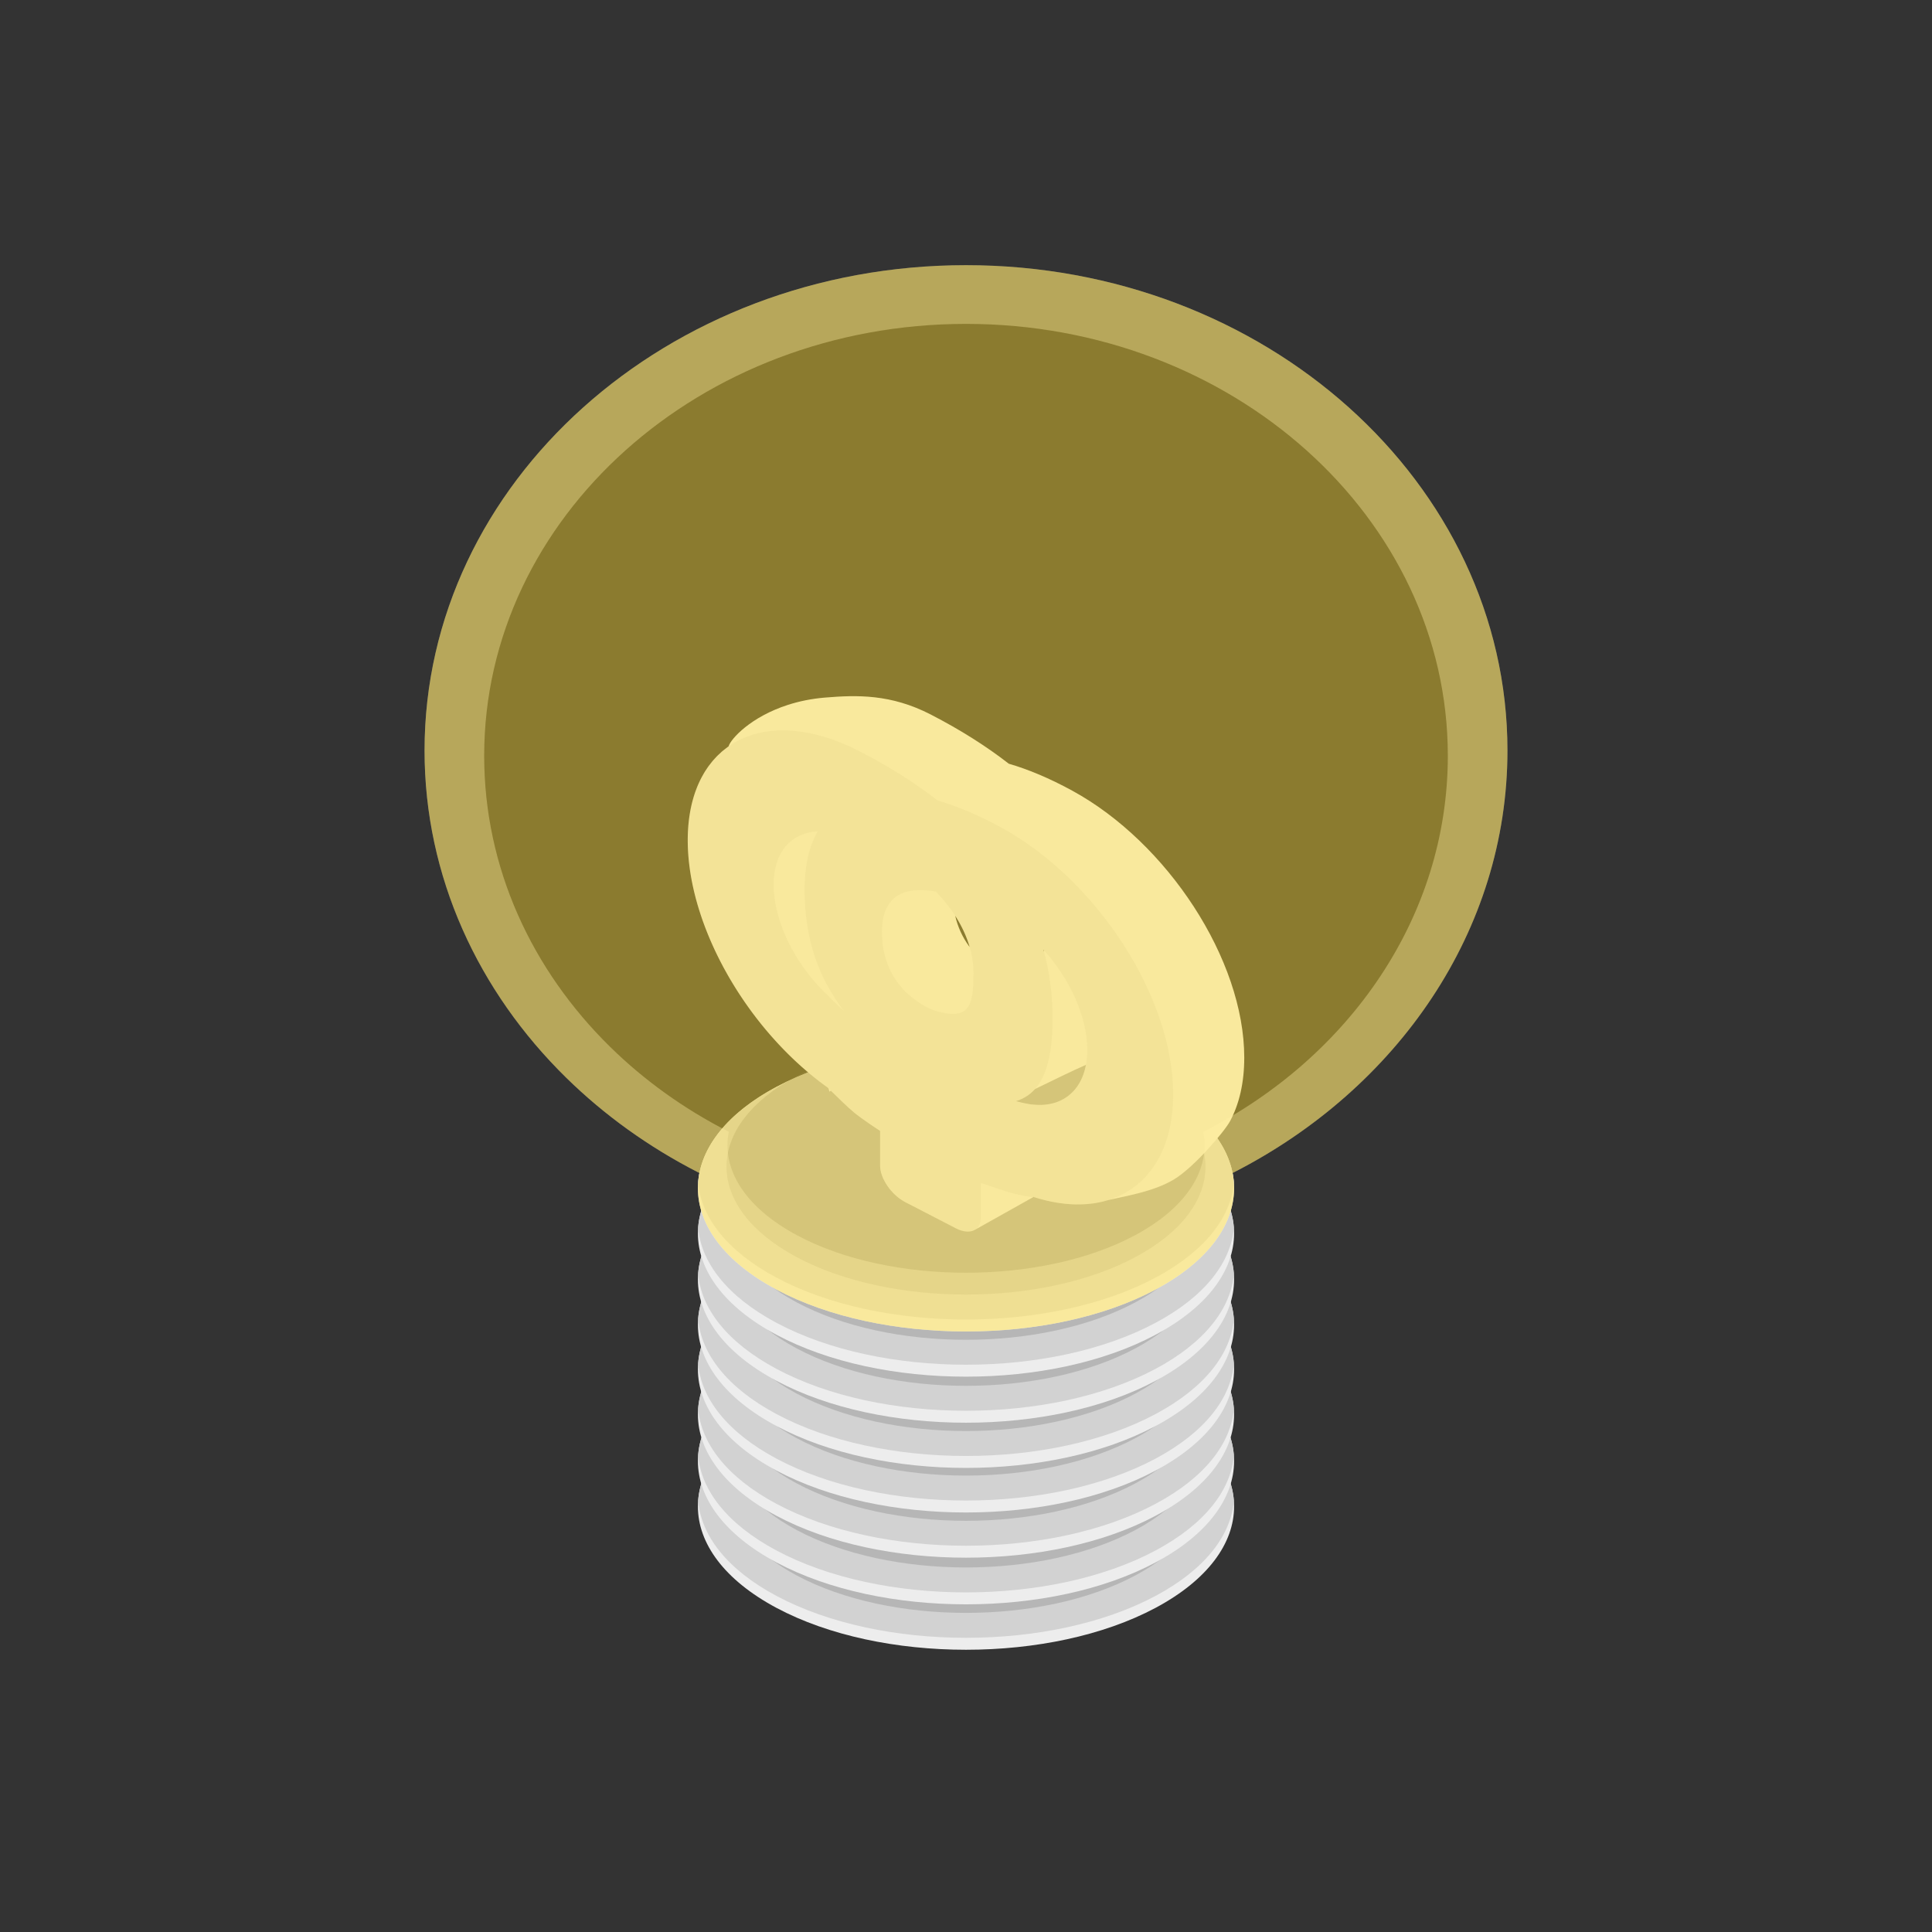 <?xml version="1.0" encoding="UTF-8" standalone="no"?><!DOCTYPE svg PUBLIC "-//W3C//DTD SVG 1.1//EN" "http://www.w3.org/Graphics/SVG/1.1/DTD/svg11.dtd"><svg width="100%" height="100%" viewBox="0 0 200 200" version="1.1" xmlns="http://www.w3.org/2000/svg" xmlns:xlink="http://www.w3.org/1999/xlink" xml:space="preserve" xmlns:serif="http://www.serif.com/" style="fill-rule:evenodd;clip-rule:evenodd;stroke-linejoin:round;stroke-miterlimit:2;"><rect x="0" y="0" width="200" height="200" fill="#333333" stroke="none"/><path d="M80.372,145.467c10.833,-5.788 28.423,-5.788 39.256,-0c10.833,5.788 10.833,15.187 0,20.975c-10.833,5.788 -28.423,5.788 -39.256,0c-10.833,-5.788 -10.833,-15.187 -0,-20.975Z" style="fill:#ededed;"/><path d="M72.271,155.336c0.279,-3.589 2.979,-7.132 8.101,-9.869c10.833,-5.788 28.423,-5.788 39.256,-0c5.121,2.736 7.821,6.279 8.101,9.865l-0,0.004c-0.279,3.588 -2.979,7.132 -8.101,9.869c-10.833,5.788 -28.423,5.788 -39.256,-0c-5.122,-2.737 -7.822,-6.281 -8.101,-9.869Zm-0.023,0.529l-0,0.001l-0,-0.001Zm55.504,0l0,0.001l0,-0.001Zm-55.503,-0.091l0,0.005l0,-0.005Zm55.502,0l-0,0.005l-0,-0.005Zm-55.499,-0.091l-0,0.008l-0,-0.008Zm55.496,0l0,0.008l0,-0.008Zm-0.003,-0.09l0,0.01l-0,-0.01Zm-55.49,-0l-0,0.01l0,-0.01Zm0.005,-0.091l-0.001,0.012l0.001,-0.012Zm55.48,-0l0.001,0.012l-0.001,-0.012Zm-55.474,-0.091l-0.001,0.014l0.001,-0.014Zm55.468,0l0.001,0.014l-0.001,-0.014Z" style="fill:#d2d2d2;"/><path d="M82.465,144.349c9.678,-5.172 25.392,-5.172 35.07,-0c9.678,5.171 9.678,13.567 0,18.738c-9.678,5.172 -25.392,5.172 -35.07,0c-9.678,-5.171 -9.678,-13.567 -0,-18.738Z" style="fill:#676767;fill-opacity:0.25;"/><path d="M80.372,140.765c10.833,-5.789 28.423,-5.789 39.256,-0c10.833,5.788 10.833,15.186 0,20.975c-10.833,5.788 -28.423,5.788 -39.256,-0c-10.833,-5.789 -10.833,-15.187 -0,-20.975Z" style="fill:#ededed;"/><path d="M72.271,150.633c0.279,-3.588 2.979,-7.132 8.101,-9.868c10.833,-5.789 28.423,-5.789 39.256,-0c5.121,2.736 7.821,6.278 8.101,9.864l-0,0.004c-0.279,3.589 -2.979,7.133 -8.101,9.869c-10.833,5.789 -28.423,5.789 -39.256,0c-5.122,-2.736 -7.822,-6.28 -8.101,-9.869Zm-0.023,0.53l-0,0.001l-0,-0.001Zm55.504,-0l0,0.001l0,-0.001Zm-55.503,-0.091l0,0.005l0,-0.005Zm55.502,-0l-0,0.005l-0,-0.005Zm-55.499,-0.091l-0,0.008l-0,-0.008Zm55.496,0l0,0.008l0,-0.008Zm-0.003,-0.091l0,0.011l-0,-0.011Zm-55.49,0l-0,0.011l0,-0.011Zm0.005,-0.09l-0.001,0.012l0.001,-0.012Zm55.48,-0l0.001,0.012l-0.001,-0.012Zm-55.474,-0.091l-0.001,0.014l0.001,-0.014Zm55.468,-0l0.001,0.014l-0.001,-0.014Z" style="fill:#d2d2d2;"/><path d="M82.465,139.646c9.678,-5.171 25.392,-5.171 35.07,0c9.678,5.171 9.678,13.568 0,18.739c-9.678,5.171 -25.392,5.171 -35.07,0c-9.678,-5.171 -9.678,-13.568 -0,-18.739Z" style="fill:#676767;fill-opacity:0.25;"/><path d="M80.372,135.935c10.833,-5.788 28.423,-5.788 39.256,0c10.833,5.788 10.833,15.187 0,20.975c-10.833,5.789 -28.423,5.789 -39.256,0c-10.833,-5.788 -10.833,-15.187 -0,-20.975Z" style="fill:#ededed;"/><path d="M72.271,145.804c0.279,-3.588 2.979,-7.132 8.101,-9.869c10.833,-5.788 28.423,-5.788 39.256,0c5.121,2.736 7.821,6.279 8.101,9.865l-0,0.004c-0.279,3.589 -2.979,7.132 -8.101,9.869c-10.833,5.788 -28.423,5.788 -39.256,0c-5.122,-2.737 -7.822,-6.28 -8.101,-9.869Zm-0.023,0.53l-0,0l-0,-0Zm55.504,-0l0,0l0,-0Zm-55.503,-0.091l0,0.004l0,-0.004Zm55.502,-0l-0,0.004l-0,-0.004Zm-55.499,-0.091l-0,0.008l-0,-0.008Zm55.496,-0l0,0.008l0,-0.008Zm-0.003,-0.091l0,0.01l-0,-0.01Zm-55.49,-0l-0,0.01l0,-0.01Zm0.005,-0.091l-0.001,0.013l0.001,-0.013Zm55.48,0l0.001,0.013l-0.001,-0.013Zm-55.474,-0.09l-0.001,0.014l0.001,-0.014Zm55.468,-0l0.001,0.014l-0.001,-0.014Z" style="fill:#d2d2d2;"/><path d="M82.465,134.817c9.678,-5.171 25.392,-5.171 35.07,-0c9.678,5.171 9.678,13.568 0,18.739c-9.678,5.171 -25.392,5.171 -35.07,-0c-9.678,-5.171 -9.678,-13.568 -0,-18.739Z" style="fill:#676767;fill-opacity:0.25;"/><path d="M80.372,131.255c10.833,-5.788 28.423,-5.788 39.256,0c10.833,5.789 10.833,15.187 0,20.976c-10.833,5.788 -28.423,5.788 -39.256,-0c-10.833,-5.789 -10.833,-15.187 -0,-20.976Z" style="fill:#ededed;"/><path d="M72.271,141.124c0.279,-3.588 2.979,-7.132 8.101,-9.869c10.833,-5.788 28.423,-5.788 39.256,0c5.121,2.736 7.821,6.279 8.101,9.865l-0,0.004c-0.279,3.589 -2.979,7.132 -8.101,9.869c-10.833,5.788 -28.423,5.788 -39.256,0c-5.122,-2.737 -7.822,-6.28 -8.101,-9.869Zm-0.023,0.53l-0,0l-0,-0Zm55.504,-0l0,0l0,-0Zm-55.503,-0.091l0,0.005l0,-0.005Zm55.502,-0l-0,0.005l-0,-0.005Zm-55.499,-0.091l-0,0.008l-0,-0.008Zm55.496,-0l0,0.008l0,-0.008Zm-0.003,-0.091l0,0.011l-0,-0.011Zm-55.49,0l-0,0.011l0,-0.011Zm0.005,-0.091l-0.001,0.013l0.001,-0.013Zm55.48,0l0.001,0.013l-0.001,-0.013Zm-55.474,-0.09l-0.001,0.014l0.001,-0.014Zm55.468,-0l0.001,0.014l-0.001,-0.014Z" style="fill:#d2d2d2;"/><path d="M82.465,130.137c9.678,-5.171 25.392,-5.171 35.07,0c9.678,5.171 9.678,13.568 0,18.739c-9.678,5.171 -25.392,5.171 -35.07,-0c-9.678,-5.171 -9.678,-13.568 -0,-18.739Z" style="fill:#676767;fill-opacity:0.25;"/><path d="M80.372,126.643c10.833,-5.789 28.423,-5.789 39.256,-0c10.833,5.788 10.833,15.187 0,20.975c-10.833,5.788 -28.423,5.788 -39.256,-0c-10.833,-5.788 -10.833,-15.187 -0,-20.975Z" style="fill:#ededed;"/><path d="M72.271,136.511c0.279,-3.588 2.979,-7.132 8.101,-9.868c10.833,-5.789 28.423,-5.789 39.256,-0c5.121,2.736 7.821,6.279 8.101,9.864l-0,0.004c-0.279,3.589 -2.979,7.133 -8.101,9.869c-10.833,5.789 -28.423,5.789 -39.256,0c-5.122,-2.736 -7.822,-6.28 -8.101,-9.869Zm-0.023,0.53l-0,0.001l-0,-0.001Zm55.504,-0l0,0.001l0,-0.001Zm-55.503,-0.091l0,0.005l0,-0.005Zm55.502,0l-0,0.005l-0,-0.005Zm-55.499,-0.091l-0,0.008l-0,-0.008Zm55.496,0l0,0.008l0,-0.008Zm-0.003,-0.091l0,0.011l-0,-0.011Zm-55.49,0l-0,0.011l0,-0.011Zm0.005,-0.09l-0.001,0.012l0.001,-0.012Zm55.48,-0l0.001,0.012l-0.001,-0.012Zm-55.474,-0.091l-0.001,0.014l0.001,-0.014Zm55.468,0l0.001,0.014l-0.001,-0.014Z" style="fill:#d2d2d2;"/><path d="M82.465,125.524c9.678,-5.171 25.392,-5.171 35.07,0c9.678,5.171 9.678,13.568 0,18.739c-9.678,5.171 -25.392,5.171 -35.07,0c-9.678,-5.171 -9.678,-13.568 -0,-18.739Z" style="fill:#676767;fill-opacity:0.25;"/><path d="M80.372,121.963c10.833,-5.789 28.423,-5.789 39.256,-0c10.833,5.788 10.833,15.187 0,20.975c-10.833,5.788 -28.423,5.788 -39.256,-0c-10.833,-5.788 -10.833,-15.187 -0,-20.975Z" style="fill:#ededed;"/><path d="M72.271,131.832c0.279,-3.589 2.979,-7.133 8.101,-9.869c10.833,-5.789 28.423,-5.789 39.256,-0c5.121,2.736 7.821,6.279 8.101,9.865l-0,0.004c-0.279,3.588 -2.979,7.132 -8.101,9.869c-10.833,5.788 -28.423,5.788 -39.256,-0c-5.122,-2.737 -7.822,-6.281 -8.101,-9.869Zm-0.023,0.529l-0,0.001l-0,-0.001Zm55.504,0l0,0.001l0,-0.001Zm-55.503,-0.091l0,0.005l0,-0.005Zm55.502,0l-0,0.005l-0,-0.005Zm-55.499,-0.091l-0,0.008l-0,-0.008Zm55.496,0l0,0.008l0,-0.008Zm-0.003,-0.091l0,0.011l-0,-0.011Zm-55.49,0l-0,0.011l0,-0.011Zm0.005,-0.09l-0.001,0.012l0.001,-0.012Zm55.48,-0l0.001,0.012l-0.001,-0.012Zm-55.474,-0.091l-0.001,0.014l0.001,-0.014Zm55.468,0l0.001,0.014l-0.001,-0.014Z" style="fill:#d2d2d2;"/><path d="M82.465,120.845c9.678,-5.172 25.392,-5.172 35.07,-0c9.678,5.171 9.678,13.567 0,18.738c-9.678,5.172 -25.392,5.172 -35.07,0c-9.678,-5.171 -9.678,-13.567 -0,-18.738Z" style="fill:#676767;fill-opacity:0.25;"/><path d="M80.372,117.196c10.833,-5.788 28.423,-5.788 39.256,0c10.833,5.789 10.833,15.187 0,20.976c-10.833,5.788 -28.423,5.788 -39.256,-0c-10.833,-5.789 -10.833,-15.187 -0,-20.976Z" style="fill:#ededed;"/><path d="M72.271,127.065c0.279,-3.588 2.979,-7.132 8.101,-9.869c10.833,-5.788 28.423,-5.788 39.256,0c5.121,2.736 7.821,6.279 8.101,9.865l-0,0.004c-0.279,3.589 -2.979,7.132 -8.101,9.869c-10.833,5.788 -28.423,5.788 -39.256,0c-5.122,-2.737 -7.822,-6.28 -8.101,-9.869Zm-0.023,0.53l-0,0l-0,-0Zm55.504,-0l0,0l0,-0Zm-55.503,-0.091l0,0.005l0,-0.005Zm55.502,-0l-0,0.005l-0,-0.005Zm-55.499,-0.091l-0,0.008l-0,-0.008Zm55.496,-0l0,0.008l0,-0.008Zm-0.003,-0.091l0,0.011l-0,-0.011Zm-55.49,0l-0,0.011l0,-0.011Zm0.005,-0.091l-0.001,0.013l0.001,-0.013Zm55.48,0l0.001,0.013l-0.001,-0.013Zm-55.474,-0.09l-0.001,0.014l0.001,-0.014Zm55.468,-0l0.001,0.014l-0.001,-0.014Z" style="fill:#d2d2d2;"/><path d="M82.465,116.078c9.678,-5.171 25.392,-5.171 35.07,0c9.678,5.171 9.678,13.568 0,18.739c-9.678,5.171 -25.392,5.171 -35.07,-0c-9.678,-5.171 -9.678,-13.568 -0,-18.739Z" style="fill:#676767;fill-opacity:0.25;"/><path d="M80.372,112.516c10.833,-5.788 28.423,-5.788 39.256,0c10.833,5.789 10.833,15.187 0,20.976c-10.833,5.788 -28.423,5.788 -39.256,-0c-10.833,-5.789 -10.833,-15.187 -0,-20.976Z" style="fill:#ededed;"/><path d="M72.271,122.385c0.279,-3.588 2.979,-7.132 8.101,-9.869c10.833,-5.788 28.423,-5.788 39.256,0c5.121,2.737 7.821,6.279 8.101,9.865l-0,0.004c-0.279,3.589 -2.979,7.133 -8.101,9.869c-10.833,5.789 -28.423,5.789 -39.256,0c-5.122,-2.736 -7.822,-6.28 -8.101,-9.869Zm-0.023,0.53l-0,0l-0,-0Zm55.504,-0l0,0l0,-0Zm-55.503,-0.091l0,0.005l0,-0.005Zm55.502,-0l-0,0.005l-0,-0.005Zm-55.499,-0.091l-0,0.008l-0,-0.008Zm55.496,0l0,0.008l0,-0.008Zm-0.003,-0.091l0,0.011l-0,-0.011Zm-55.49,0l-0,0.011l0,-0.011Zm0.005,-0.09l-0.001,0.012l0.001,-0.012Zm55.48,-0l0.001,0.012l-0.001,-0.012Zm-55.474,-0.091l-0.001,0.014l0.001,-0.014Zm55.468,-0l0.001,0.014l-0.001,-0.014Z" style="fill:#d2d2d2;"/><path d="M82.465,111.398c9.678,-5.171 25.392,-5.171 35.07,0c9.678,5.171 9.678,13.568 0,18.739c-9.678,5.171 -25.392,5.171 -35.07,0c-9.678,-5.171 -9.678,-13.568 -0,-18.739Z" style="fill:#676767;fill-opacity:0.25;"/><path d="M75.423,77.264c0.216,-0.774 2.311,-3.071 6.174,-4.306c1.116,-0.357 2.378,-0.625 3.786,-0.743c3.32,-0.277 6.829,-0.38 10.964,1.75c3.098,1.597 5.78,3.302 8.083,5.095c2.028,0.587 4.231,1.513 6.579,2.795c9.818,5.361 17.796,17.464 17.796,27.631c0,2.601 -0.522,4.806 -1.463,6.563c-0.595,1.113 -3.809,4.878 -5.892,6.092c-2.034,1.184 -4.581,1.608 -6.708,2.085c-0.177,0.054 -0.357,0.104 -0.54,0.149l-0.077,0.019c-0.051,0.012 -0.102,0.023 -0.153,0.035l-0.155,0.033l-0.072,0.014c-0.103,0.02 -0.206,0.039 -0.31,0.056l-0.09,0.015l-0.16,0.024l-0.161,0.021l-0.094,0.011c-0.097,0.011 -0.194,0.021 -0.291,0.03l-0.104,0.009l-0.165,0.012l-0.167,0.01l-0.072,0.003l-0.095,0.004l-0.169,0.005l-0.099,0.002l-0.07,0.001l-0.052,0l-0.119,0l-0.127,-0.001l-0.045,-0.001l-0.079,-0.002l-0.093,-0.002l-0.174,-0.007l-0.107,-0.006l-0.068,-0.004l-0.058,-0.003l-0.117,-0.008l-0.136,-0.011l-0.127,-0.011l-0.092,-0.009l-0.178,-0.019l-0.115,-0.013l-0.065,-0.008l-0.064,-0.009l-0.125,-0.017c-0.051,-0.007 -0.103,-0.014 -0.155,-0.022l-0.111,-0.017l-0.108,-0.017l-0.164,-0.029l-0.122,-0.022l-0.133,-0.025l-0.122,-0.024c-0.055,-0.011 -0.11,-0.022 -0.165,-0.034l-0.113,-0.025l-0.104,-0.023c-0.056,-0.013 -0.113,-0.026 -0.169,-0.039l-0.131,-0.032l-0.135,-0.034l-0.119,-0.031c-0.058,-0.015 -0.117,-0.031 -0.175,-0.047l-0.115,-0.032l-0.098,-0.028c-0.119,-0.034 -0.237,-0.07 -0.356,-0.107l-0.097,-0.03l-0.11,-0.035l0,0.032c0,-0 -5.66,3.175 -6.062,3.397c-0.479,0.263 -1.181,0.223 -1.962,-0.182l-5.217,-2.699c-1.44,-0.746 -2.608,-2.445 -2.608,-3.794l-0,-3.578c-0,0 -1.837,-1.193 -2.712,-1.921c-0.634,-0.529 -1.743,-1.607 -2.392,-2.248l-0.093,0.078c-0.014,0.011 -0.027,0.023 -0.04,0.034l-0.1,-0.342l-0.097,-0.096l-0.192,-0.139l-0.192,-0.14l-0.191,-0.142l-0.191,-0.144l-0.19,-0.145l-0.189,-0.148l-0.188,-0.148l-0.187,-0.151l-0.186,-0.152l-0.109,-0.09l-0.077,-0.064l-0.109,-0.091l-0.076,-0.064l-0.109,-0.093l-0.074,-0.064l-0.11,-0.095l-0.073,-0.063l-0.11,-0.097l-0.073,-0.063l-0.109,-0.098l-0.072,-0.064l-0.109,-0.099l-0.071,-0.064l-0.11,-0.1l-0.069,-0.064l-0.11,-0.102l-0.069,-0.064l-0.11,-0.104l-0.067,-0.064l-0.11,-0.104l-0.067,-0.064l-0.11,-0.107l-0.065,-0.064l-0.11,-0.107l-0.065,-0.064l-0.11,-0.109l-0.063,-0.064l-0.11,-0.111l-0.063,-0.063l-0.11,-0.112l-0.061,-0.064l-0.11,-0.113l-0.061,-0.064l-0.11,-0.115l-0.059,-0.063l-0.11,-0.116l-0.059,-0.063l-0.109,-0.118l-0.058,-0.063l-0.109,-0.119l-0.057,-0.063l-0.109,-0.121l-0.056,-0.062l-0.109,-0.122l-0.055,-0.062l-0.109,-0.124l-0.054,-0.062l-0.109,-0.125l-0.053,-0.061l-0.108,-0.127l-0.053,-0.061l-0.108,-0.128l-0.051,-0.061l-0.108,-0.129l-0.05,-0.061l-0.108,-0.131l-0.049,-0.06l-0.108,-0.132l-0.048,-0.06l-0.107,-0.134l-0.048,-0.059l-0.107,-0.135l-0.047,-0.06l-0.106,-0.136l-0.046,-0.059l-0.106,-0.137l-0.045,-0.059l-0.106,-0.139l-0.044,-0.058l-0.105,-0.14l-0.043,-0.058l-0.105,-0.142l-0.042,-0.057l-0.105,-0.143l-0.041,-0.057l-0.104,-0.144l-0.041,-0.057l-0.104,-0.146l-0.039,-0.056l-0.103,-0.147l-0.039,-0.055l-0.103,-0.148l-0.038,-0.056l-0.102,-0.149l-0.139,-0.206l-0.137,-0.206l-0.136,-0.207l-0.135,-0.208l-0.133,-0.208l-0.132,-0.21l-0.13,-0.21l-0.129,-0.21l-0.127,-0.211l-0.126,-0.212l-0.125,-0.213l-0.123,-0.213l-0.121,-0.214l-0.12,-0.214l-0.118,-0.215l-0.117,-0.215l-0.115,-0.216l-0.114,-0.216l-0.112,-0.217l-0.11,-0.217l-0.109,-0.218l-0.107,-0.218l-0.106,-0.218l-0.104,-0.219l-0.102,-0.219l-0.1,-0.22l-0.099,-0.22l-0.097,-0.22l-0.096,-0.22l-0.094,-0.221l-0.092,-0.221l-0.09,-0.221l-0.088,-0.221l-0.087,-0.222l-0.085,-0.221l-0.083,-0.222l-0.081,-0.222l-0.08,-0.222l-0.078,-0.222l-0.075,-0.222l-0.074,-0.222l-0.072,-0.223l-0.071,-0.222l-0.068,-0.222l-0.066,-0.222l-0.065,-0.222l-0.062,-0.222l-0.061,-0.222l-0.059,-0.222l-0.056,-0.222l-0.055,-0.222l-0.053,-0.221l-0.05,-0.221l-0.049,-0.221l-0.05,-0.238l-0.044,-0.219l-0.043,-0.22l-0.04,-0.219l-0.038,-0.219l-0.036,-0.219l-0.034,-0.218l-0.032,-0.218l-0.029,-0.218l-0.028,-0.217l-0.026,-0.217l-0.023,-0.216l-0.021,-0.216l-0.019,-0.216l-0.017,-0.215l-0.014,-0.214l-0.013,-0.214l-0.01,-0.214l-0.008,-0.212l-0.005,-0.213l-0.004,-0.211c-0.001,-0.071 -0.001,-0.141 -0.001,-0.211l0.001,-0.212l0.004,-0.211l0.001,-0.05l0.002,-0.063l0.002,-0.095l0.003,-0.074l0.003,-0.057l0.002,-0.076l0.005,-0.098l0.003,-0.047l0.003,-0.06l0.004,-0.068l0.003,-0.053l0.005,-0.082l0.007,-0.084l0.004,-0.06l0.004,-0.057l0.009,-0.105l0.008,-0.094l0.019,-0.193c0.008,-0.07 0.015,-0.139 0.023,-0.208c0.007,-0.057 0.014,-0.114 0.021,-0.17l0.004,-0.028c0.007,-0.056 0.015,-0.112 0.022,-0.167l0.004,-0.029c0.008,-0.056 0.017,-0.112 0.025,-0.167l0.004,-0.022c0.009,-0.059 0.018,-0.117 0.028,-0.174l0.017,-0.103l0.016,-0.09c0.01,-0.055 0.02,-0.109 0.031,-0.164l0.005,-0.026c0.011,-0.054 0.021,-0.108 0.032,-0.16l0.006,-0.026c0.011,-0.054 0.023,-0.108 0.034,-0.161l0.02,-0.089l0.023,-0.096c0.013,-0.055 0.026,-0.109 0.039,-0.163l0.005,-0.021c0.013,-0.052 0.027,-0.104 0.04,-0.155l0.007,-0.024l0.044,-0.162l0.004,-0.013c0.014,-0.052 0.029,-0.104 0.045,-0.156l0.026,-0.088l0.026,-0.086c0.016,-0.052 0.033,-0.103 0.049,-0.153l0.006,-0.02c0.017,-0.049 0.033,-0.098 0.05,-0.148l0.007,-0.021c0.017,-0.049 0.034,-0.099 0.052,-0.147l0.005,-0.015c0.037,-0.103 0.075,-0.205 0.115,-0.305l0.004,-0.011c0.019,-0.048 0.038,-0.096 0.058,-0.144l0.007,-0.018c0.019,-0.047 0.039,-0.094 0.059,-0.141l0.007,-0.016c0.02,-0.048 0.041,-0.095 0.062,-0.142l0.004,-0.008c0.043,-0.098 0.088,-0.195 0.134,-0.29l0.005,-0.01c0.022,-0.047 0.045,-0.092 0.068,-0.137l0.007,-0.015c0.023,-0.045 0.046,-0.089 0.069,-0.134l0.006,-0.012c0.074,-0.14 0.15,-0.278 0.229,-0.413l0.005,-0.009c0.026,-0.044 0.051,-0.087 0.077,-0.129l0.007,-0.011c0.026,-0.043 0.053,-0.086 0.079,-0.128l0.004,-0.006c0.083,-0.132 0.17,-0.262 0.258,-0.388l0.005,-0.007c0.029,-0.041 0.058,-0.081 0.087,-0.122l0.005,-0.006c0.121,-0.167 0.248,-0.329 0.378,-0.485l0.004,-0.004c0.032,-0.039 0.065,-0.077 0.097,-0.115l0.003,-0.002c0.1,-0.116 0.203,-0.229 0.309,-0.338l-0,-0c0.034,-0.036 0.07,-0.072 0.105,-0.108l0.003,-0.003c0.143,-0.143 0.291,-0.281 0.442,-0.413l0,-0c0.038,-0.033 0.077,-0.066 0.115,-0.098l0.001,-0.001c0.154,-0.13 0.312,-0.254 0.474,-0.371l0.001,-0.001c0.041,-0.029 0.082,-0.058 0.123,-0.087Zm31.365,37.062l0.123,0.015l0.019,0.002l0.117,0.012l0.022,0.001l0.117,0.01l0.139,0.008l0.116,0.004l0.021,0.001l0.112,0.002l0.02,-0l0.116,-0.001l0.089,-0.002l0.074,-0.002l0.071,-0.004l0.069,-0.004l0.068,-0.005l0.068,-0.005l0.085,-0.009l0.073,-0.008l0.068,-0.009l0.067,-0.009l0.065,-0.01l0.065,-0.01l0.081,-0.015l0.072,-0.014l0.065,-0.014l0.064,-0.014l0.064,-0.015l0.062,-0.015l0.077,-0.021l0.069,-0.019l0.063,-0.019l0.061,-0.02l0.061,-0.019l0.059,-0.021l0.073,-0.026l0.067,-0.026l0.06,-0.023l0.058,-0.025l0.058,-0.024l0.057,-0.026l0.068,-0.031l0.065,-0.032l0.057,-0.029l0.055,-0.028l0.054,-0.03l0.054,-0.03l0.064,-0.037l0.062,-0.038l0.054,-0.033l0.052,-0.034l0.051,-0.034l0.05,-0.034l0.061,-0.043l0.059,-0.044l0.05,-0.038l0.048,-0.038l0.048,-0.038l0.047,-0.04l0.058,-0.05l0.055,-0.048l0.045,-0.042l0.045,-0.043l0.044,-0.042l0.044,-0.044l0.043,-0.044l0.039,-0.042l0.042,-0.045l0.041,-0.046l0.041,-0.047l0.04,-0.047l0.039,-0.048l0.023,-0.029l0.035,-0.045l0.038,-0.049l0.038,-0.05l0.037,-0.051l0.036,-0.052l0.035,-0.051l0.022,-0.033l0.065,-0.1l0.065,-0.106l0.06,-0.104l0.055,-0.102l0.058,-0.112l0.05,-0.102l0.055,-0.12l0.049,-0.115l0.05,-0.122l0.042,-0.11l0.044,-0.126l0.042,-0.128l0.036,-0.115l0.004,-0.015l0.036,-0.125l0.033,-0.127l0.029,-0.123l0.004,-0.015l0.027,-0.122l0.028,-0.143c-0.959,0.401 -3.549,1.658 -5.268,2.5c-0.144,0.161 -0.297,0.309 -0.459,0.444l-0.029,0.024l-0.032,0.025c-0.061,0.049 -0.123,0.096 -0.186,0.141l-0.003,0.002c-0.063,0.045 -0.126,0.088 -0.191,0.128l-0.006,0.004c-0.064,0.041 -0.13,0.079 -0.196,0.116l-0.034,0.019l-0.041,0.022c-0.045,0.023 -0.09,0.046 -0.135,0.068l-0.039,0.019l-0.042,0.019c-0.045,0.021 -0.09,0.041 -0.137,0.061l-0.102,0.041l-0.053,0.021l-0.074,0.027l-0.106,0.037l-0.054,0.018c-0.022,0.007 -0.044,0.013 -0.065,0.02c0.613,0.171 1.287,0.294 1.626,0.351l-0,-0.017Zm1.241,-15.999l0.045,0.168l0.009,-0.108l-0.054,-0.06Zm-9.146,-3.525l0.067,0.105l0.058,0.093c0.02,0.033 0.041,0.066 0.061,0.099l0.063,0.106l0.049,0.081l0.065,0.112c0.019,0.033 0.038,0.066 0.056,0.1l0.061,0.109l0.04,0.072l0.061,0.114l0.055,0.105l0.057,0.112l0.033,0.065l0.026,0.053l0.031,0.064l0.053,0.109l0.052,0.111l0.028,0.063l0.026,0.056l0.028,0.062l0.048,0.112l0.047,0.11l0.026,0.063l0.023,0.056l0.025,0.063l0.045,0.114l0.041,0.108l0.043,0.118l0.024,0.066l0.04,0.115l0.035,0.105l0.038,0.117l0.023,0.072l0.035,0.114l0.03,0.102c-0,0 -0.065,-0.086 -0.065,-0.086c-0.702,-0.959 -1.172,-2.017 -1.428,-3.14Z" style="fill:#f5f5f5;"/><path d="M85.672,112.576c-8.238,-5.876 -14.477,-16.601 -14.477,-25.593c-0,-10.167 7.974,-14.271 17.796,-9.211c3.099,1.596 5.781,3.302 8.084,5.095c2.028,0.586 4.231,1.513 6.578,2.794c9.819,5.362 17.797,17.465 17.797,27.632c-0,8.999 -6.248,13.266 -14.495,10.602l0,0.032c0,-0 -1.116,-0.053 -3.056,-0.672l-2.36,-0.784l0,3.578c0,1.349 -1.169,1.839 -2.608,1.093l-5.217,-2.699c-1.44,-0.746 -2.608,-2.445 -2.608,-3.794l-0,-3.578c-0,0 -1.837,-1.193 -2.712,-1.921c-0.762,-0.635 -2.209,-2.064 -2.722,-2.574Zm21.116,1.767l-0,-0.017c3.366,0.429 5.764,-1.697 5.764,-5.638c-0,-3.438 -1.823,-7.381 -4.523,-10.361c0.642,2.337 0.938,4.715 0.938,7.104c0,5.141 -1.235,7.776 -3.805,8.561c0.613,0.171 1.287,0.294 1.626,0.351Zm-9.907,-22.04c2.55,2.632 3.889,5.572 3.889,8.455c0,2.958 -0.386,4.069 -1.924,4.193c-0.313,0.025 -1.44,-0.033 -2.56,-0.527c-1.12,-0.494 -2.232,-1.423 -2.615,-1.826c-1.44,-1.516 -2.368,-3.469 -2.368,-6.141c-0,-3.391 1.914,-4.817 5.578,-4.154Zm-9.539,12.326c-2.672,-3.51 -4.055,-7.488 -4.055,-12.573c0,-2.429 0.472,-4.439 1.356,-6.002c-2.712,0.181 -4.55,2.087 -4.55,5.534c0,3.941 2.397,8.549 5.764,11.605l-0,0.027c0.287,0.285 0.907,0.892 1.485,1.409Z" style="fill:#a7a7a7;fill-opacity:0.14;"/><path d="M72.403,121.43l-0.155,-0.079c-5.099,-2.612 -9.696,-5.921 -13.631,-9.781c-9.109,-8.936 -14.668,-20.828 -14.668,-33.874c0,-27.731 25.116,-50.245 56.051,-50.245c30.935,0 56.051,22.514 56.051,50.245c-0,18.683 -11.4,34.997 -28.299,43.655l-0.155,0.079c0.854,4.303 -1.803,8.767 -7.969,12.062c-10.833,5.788 -28.423,5.788 -39.256,-0c-6.166,-3.295 -8.823,-7.759 -7.969,-12.062Zm3.039,-4.271l-0.138,-0.071c-4.537,-2.324 -8.628,-5.269 -12.13,-8.704c-8.106,-7.952 -13.052,-18.534 -13.052,-30.143c-0,-24.677 22.349,-44.712 49.878,-44.712c27.529,-0 49.878,20.035 49.878,44.712c0,16.625 -10.144,31.143 -25.182,38.847l-0.138,0.071c0.76,3.828 -1.604,7.801 -7.091,10.733c-9.64,5.151 -25.294,5.151 -34.934,-0c-5.487,-2.932 -7.851,-6.905 -7.091,-10.733Z" style="fill:#fff;fill-opacity:0.38;"/><path d="M72.403,121.43l-0.155,-0.079c-5.099,-2.612 -9.696,-5.921 -13.631,-9.781c-9.109,-8.936 -14.668,-20.828 -14.668,-33.874c0,-27.731 25.116,-50.245 56.051,-50.245c30.935,0 56.051,22.514 56.051,50.245c-0,18.683 -11.4,34.997 -28.299,43.655l-0.155,0.079c0.854,4.303 -1.803,8.767 -7.969,12.062c-10.833,5.788 -28.423,5.788 -39.256,-0c-6.166,-3.295 -8.823,-7.759 -7.969,-12.062Z" style="fill:#ffdc2b;fill-opacity:0.43;"/></svg>